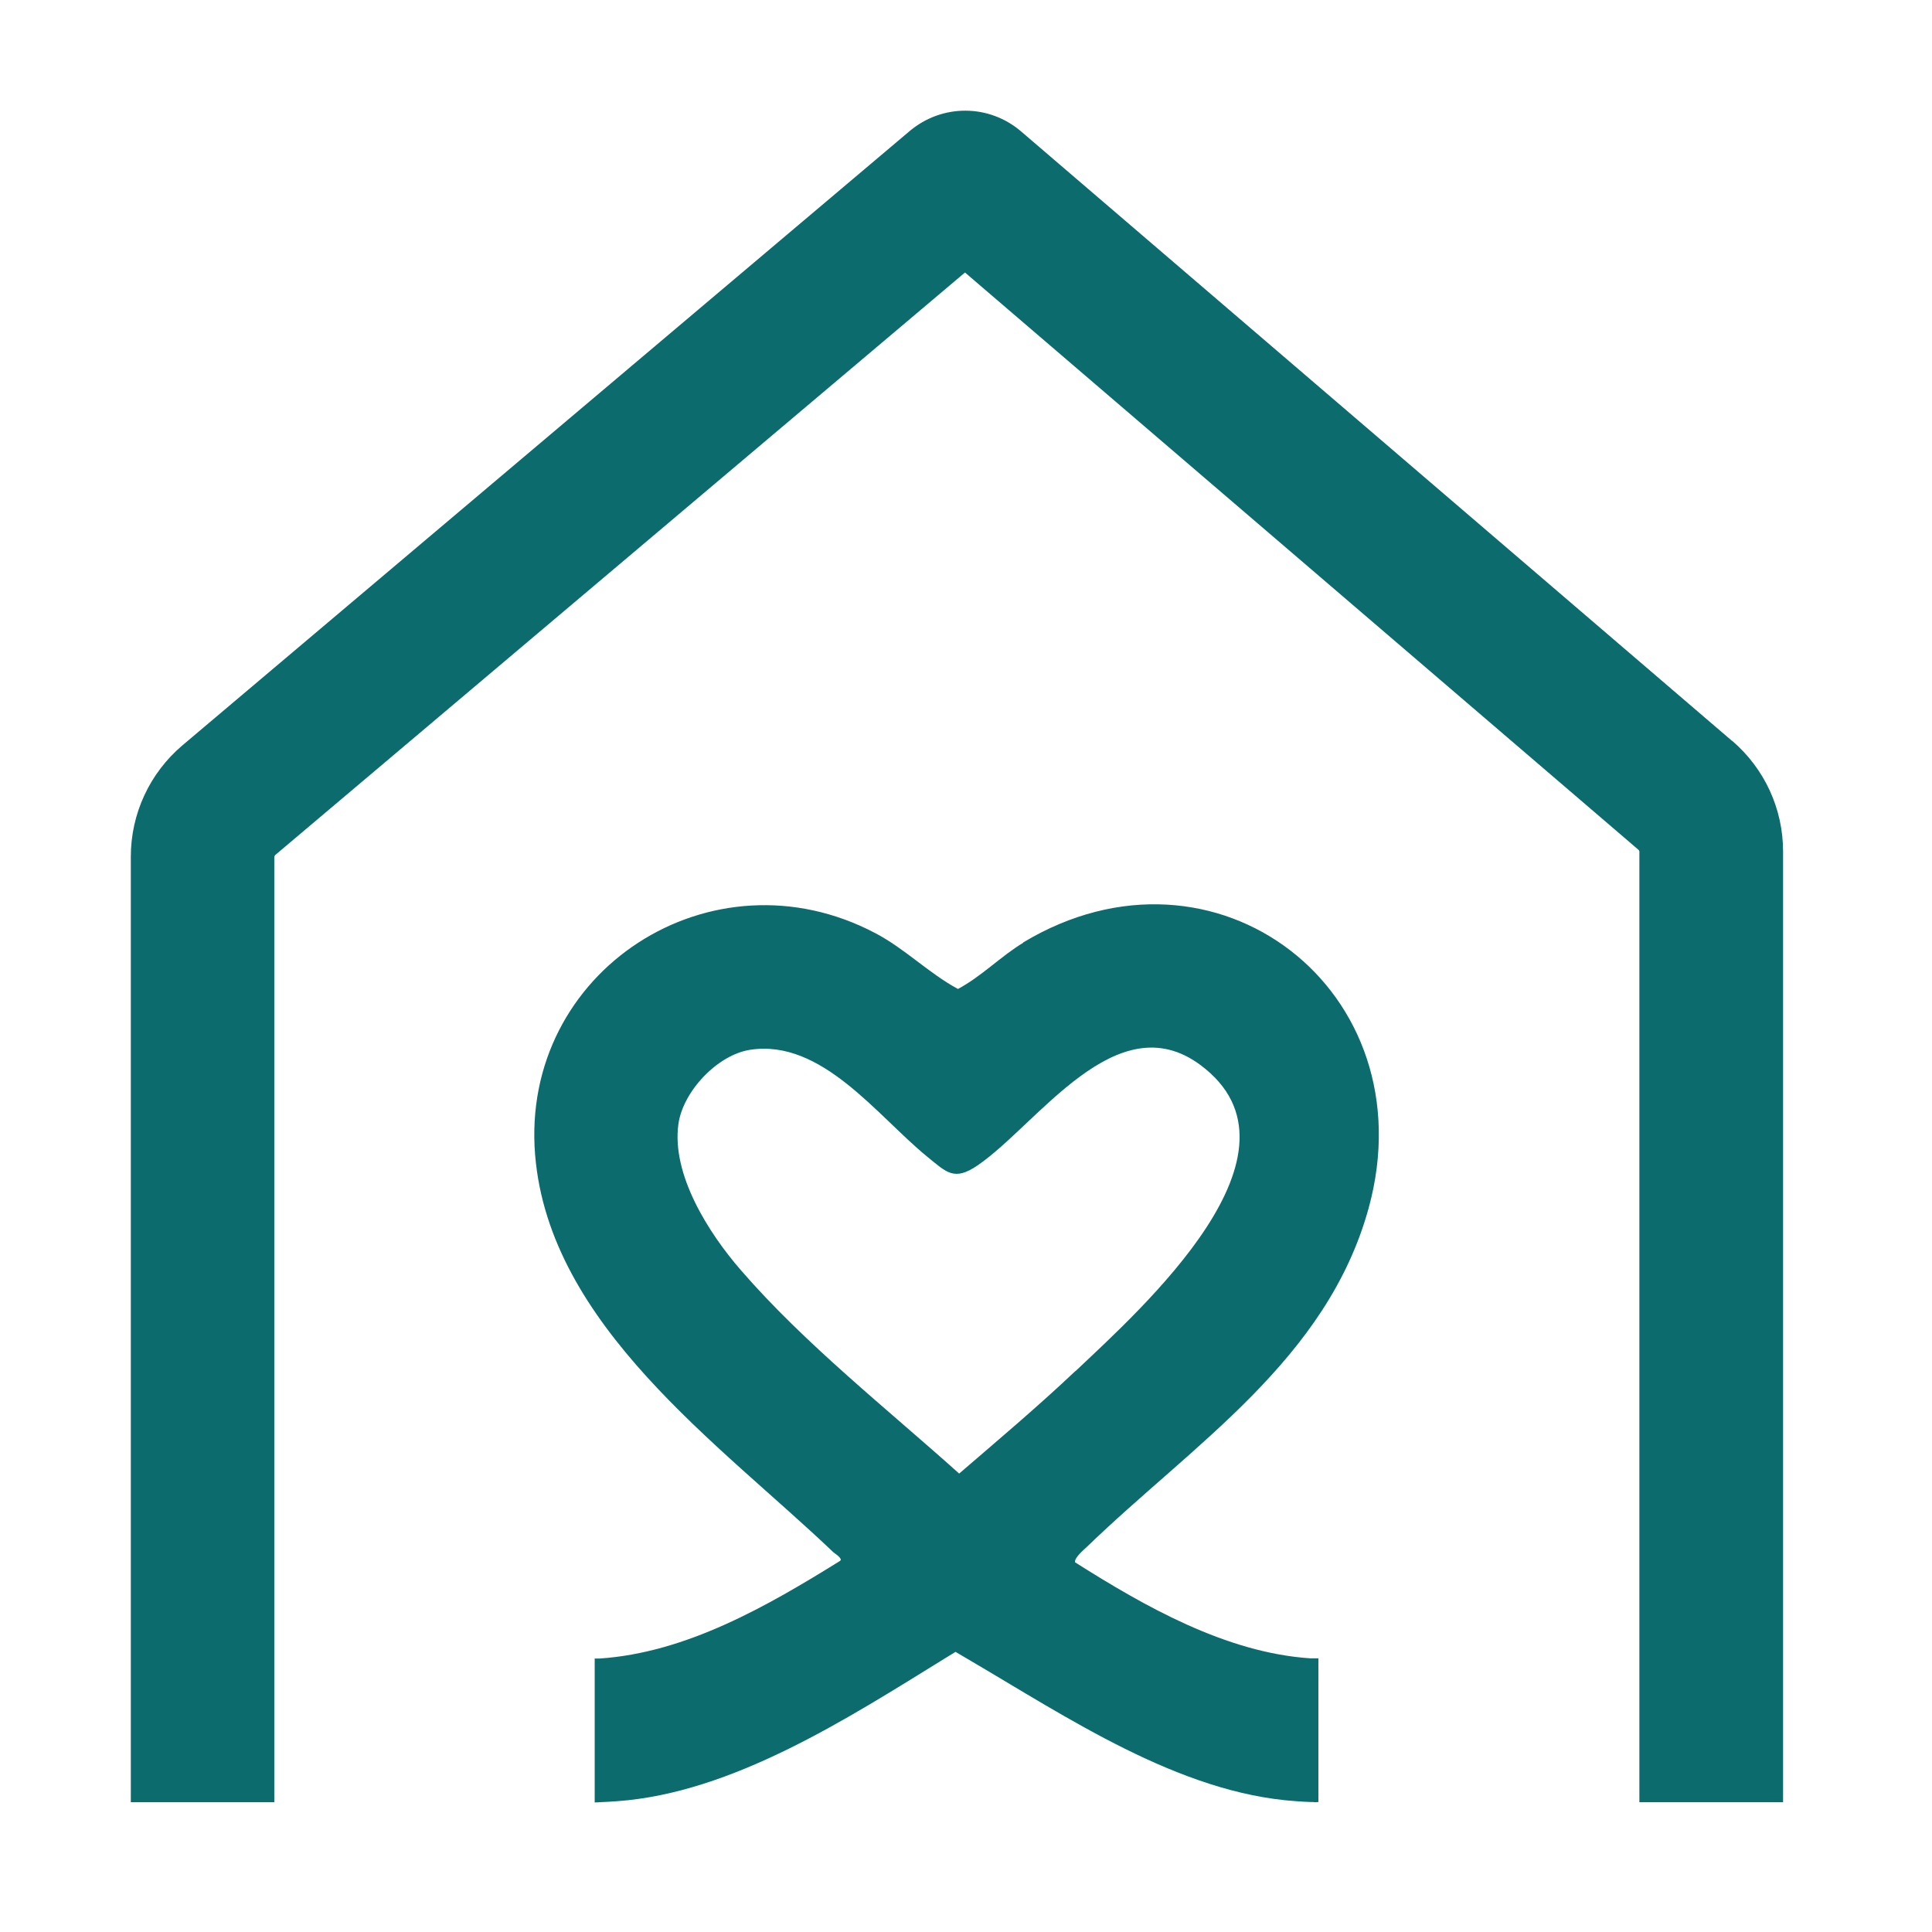 <svg width="96" height="96" viewBox="0 0 96 96" fill="none" xmlns="http://www.w3.org/2000/svg">
  <!-- Center the original 83x85 logo in a 96x96 square -->
  <g transform="translate(6.5, 5.5)">
    <path d="M44.35 41.341C43.221 42.021 42.281 43.011 41.1 43.641C39.641 42.851 38.48 41.651 37.001 40.871C28.87 36.581 19.34 42.741 20.09 51.891C20.791 60.371 29.28 66.261 34.9 71.621C35.001 71.711 35.4 71.951 35.24 72.061C31.65 74.291 27.62 76.621 23.3 76.911C23.28 76.911 23.27 76.911 23.26 76.911H23.05V84.061C23.13 84.061 23.21 84.061 23.291 84.051C23.581 84.041 23.87 84.021 24.16 84.001C29.89 83.591 35.6 79.901 40.441 76.911C40.62 76.801 40.8 76.691 40.98 76.581C41.17 76.691 41.361 76.801 41.541 76.911C46.501 79.811 52.09 83.611 57.91 84.001C58.141 84.021 58.38 84.031 58.62 84.041C58.7 84.041 58.78 84.041 58.86 84.051L59.01 84.041V76.901H58.64C58.64 76.901 58.611 76.901 58.6 76.901C54.42 76.621 50.38 74.321 46.92 72.131C46.87 71.911 47.35 71.511 47.52 71.351C52.78 66.261 59.44 62.061 61.51 54.521C64.46 43.741 53.901 35.581 44.34 41.331M46.941 62.621C45.081 64.381 43.1 66.051 41.16 67.721C37.56 64.491 33.48 61.271 30.311 57.611C28.721 55.781 26.86 52.871 27.21 50.351C27.44 48.721 29.16 46.901 30.791 46.661C34.34 46.131 37.08 49.941 39.58 51.981C40.54 52.761 40.91 53.201 42.071 52.411C45.05 50.381 48.98 44.321 53.15 47.421C58.97 51.751 50.18 59.561 46.93 62.641" fill="#0C6C6D"/>
    <path d="M79.56 31.311L44.25 1.041C42.65 -0.339 40.31 -0.349 38.69 1.021L2.57 31.531C0.94 32.911 0 34.931 0 37.071V84.051H7.13V37.071C7.13 37.071 7.15 37.011 7.17 36.991L41.45 8.041L74.92 36.731C74.92 36.731 74.96 36.781 74.96 36.811V84.051H82.1V36.811C82.1 34.691 81.18 32.691 79.57 31.311" fill="#0C6C6D"/>
  </g>
</svg>

